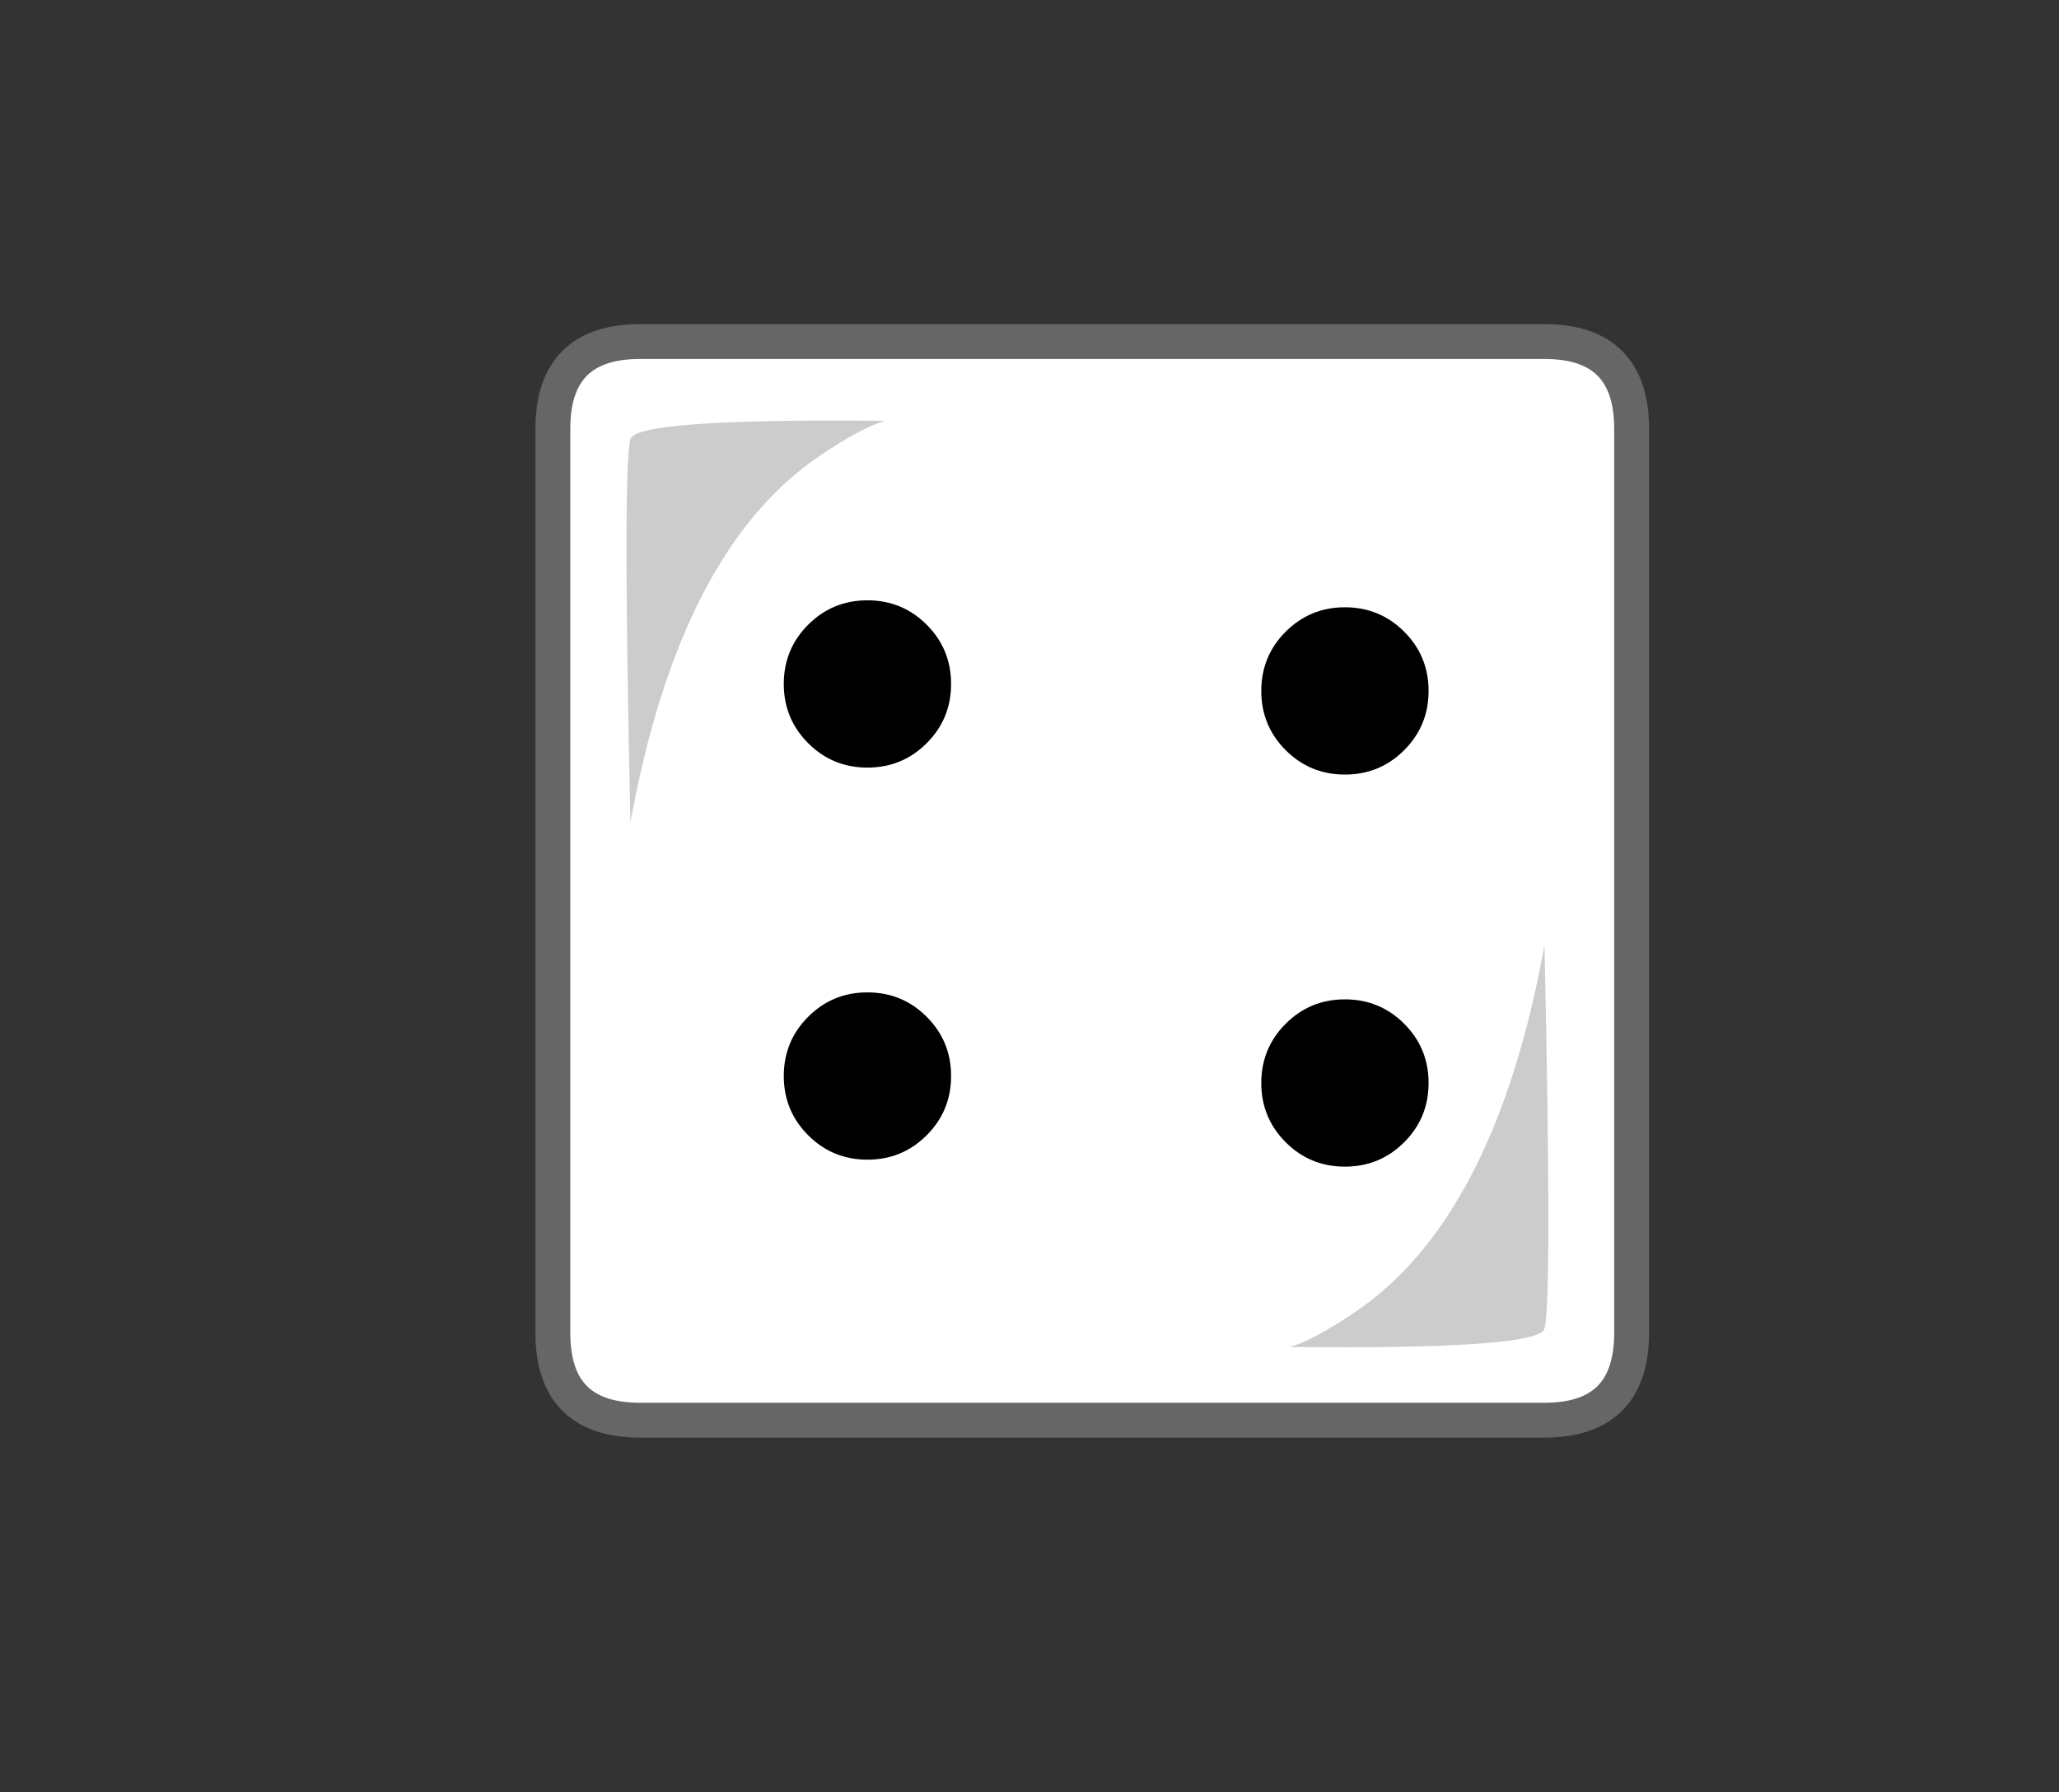 <?xml version="1.0" encoding="UTF-8" standalone="no"?>
<svg xmlns:xlink="http://www.w3.org/1999/xlink" height="205.7px" width="236.3px" xmlns="http://www.w3.org/2000/svg">
  <rect width="100%" height="100%" fill="#333333" stroke="none"/>
  <g transform="matrix(1.0, 0.0, 0.0, 1.0, 126.75, 101.8)">
    <use height="127.8" transform="matrix(1.0, 0.0, 0.0, 1.0, -65.3, -64.6)" width="127.8" xlink:href="#shape0"/>
    <use height="191.5" transform="matrix(1.0, 0.0, 0.0, 1.0, -95.5, -95.25)" width="191.5" xlink:href="#button0"/>
  </g>
  <defs>
    <g id="shape0" transform="matrix(1.0, 0.0, 0.0, 1.0, 65.3, 64.6)">
      <path d="M50.5 -62.6 Q60.5 -62.6 60.5 -52.6 L60.5 51.2 Q60.5 61.2 50.5 61.2 L-53.3 61.2 Q-63.3 61.2 -63.3 51.2 L-63.3 -52.6 Q-63.3 -62.6 -53.3 -62.6 L50.5 -62.6" fill="#ffffff" fill-rule="evenodd" stroke="none"/>
      <path d="M50.5 -62.6 L-53.3 -62.6 Q-63.3 -62.6 -63.3 -52.6 L-63.3 51.2 Q-63.3 61.2 -53.3 61.2 L50.5 61.2 Q60.5 61.2 60.5 51.2 L60.5 -52.6 Q60.5 -62.6 50.5 -62.6 Z" fill="none" stroke="#666666" stroke-linecap="round" stroke-linejoin="round" stroke-width="4.0"/>
      <path d="M28.6 48.9 Q44.8 38.1 50.5 6.7 51.4 47.3 50.5 50.7 49.8 53.1 21.3 52.8 24.0 52.0 28.6 48.9" fill="#cccccc" fill-rule="evenodd" stroke="none"/>
      <path d="M-32.5 -49.6 Q-48.7 -38.8 -54.4 -7.4 -55.3 -48.0 -54.4 -51.4 -53.7 -53.8 -25.2 -53.5 -27.9 -52.7 -32.5 -49.6" fill="#cccccc" fill-rule="evenodd" stroke="none"/>
      <path d="M-20.4 28.5 Q-23.2 31.3 -27.2 31.3 -31.2 31.3 -34.0 28.5 -36.8 25.7 -36.8 21.7 -36.8 17.7 -34.0 14.9 -31.2 12.1 -27.2 12.1 -23.2 12.1 -20.4 14.9 -17.6 17.7 -17.6 21.7 -17.6 25.7 -20.4 28.5" fill="#000000" fill-rule="evenodd" stroke="none"/>
      <path d="M34.4 29.3 Q31.6 32.1 27.6 32.1 23.6 32.1 20.8 29.3 18.0 26.5 18.0 22.5 18.0 18.5 20.8 15.7 23.6 12.9 27.6 12.9 31.6 12.9 34.4 15.7 37.2 18.5 37.2 22.5 37.2 26.5 34.4 29.3" fill="#000000" fill-rule="evenodd" stroke="none"/>
      <path d="M-20.4 -16.5 Q-23.2 -13.7 -27.2 -13.7 -31.2 -13.7 -34.0 -16.5 -36.8 -19.3 -36.8 -23.3 -36.8 -27.3 -34.0 -30.1 -31.2 -32.9 -27.2 -32.9 -23.2 -32.9 -20.4 -30.1 -17.6 -27.3 -17.6 -23.3 -17.6 -19.3 -20.4 -16.5" fill="#000000" fill-rule="evenodd" stroke="none"/>
      <path d="M34.4 -15.7 Q31.6 -12.9 27.6 -12.9 23.6 -12.9 20.8 -15.7 18.0 -18.5 18.0 -22.5 18.0 -26.5 20.8 -29.3 23.6 -32.1 27.6 -32.1 31.6 -32.1 34.4 -29.3 37.2 -26.5 37.2 -22.5 37.2 -18.5 34.4 -15.7" fill="#000000" fill-rule="evenodd" stroke="none"/>
    </g>
    <g id="button0" transform="matrix(1.0, 0.0, 0.0, 1.0, 0.0, 0.0)">
      <use height="191.5" transform="matrix(1.0, 0.0, 0.0, 1.0, 0.0, 0.0)" width="191.5" xlink:href="#shape1"/>
    </g>
    <g id="shape1" transform="matrix(1.0, 0.0, 0.0, 1.0, 0.0, 0.0)">
      <path d="M176.55 44.0 Q191.5 66.75 191.5 95.75 191.5 135.4 163.45 163.45 135.4 191.5 95.75 191.5 64.5 191.5 40.45 174.05 34.0 169.4 28.05 163.45 0.0 135.4 0.0 95.75 0.0 56.1 28.05 28.05 56.1 0.0 95.75 0.0 135.4 0.0 163.45 28.05 171.0 35.6 176.55 44.0" fill="#ff0000" fill-opacity="0.0" fill-rule="evenodd" stroke="none"/>
    </g>
  </defs>
</svg>
